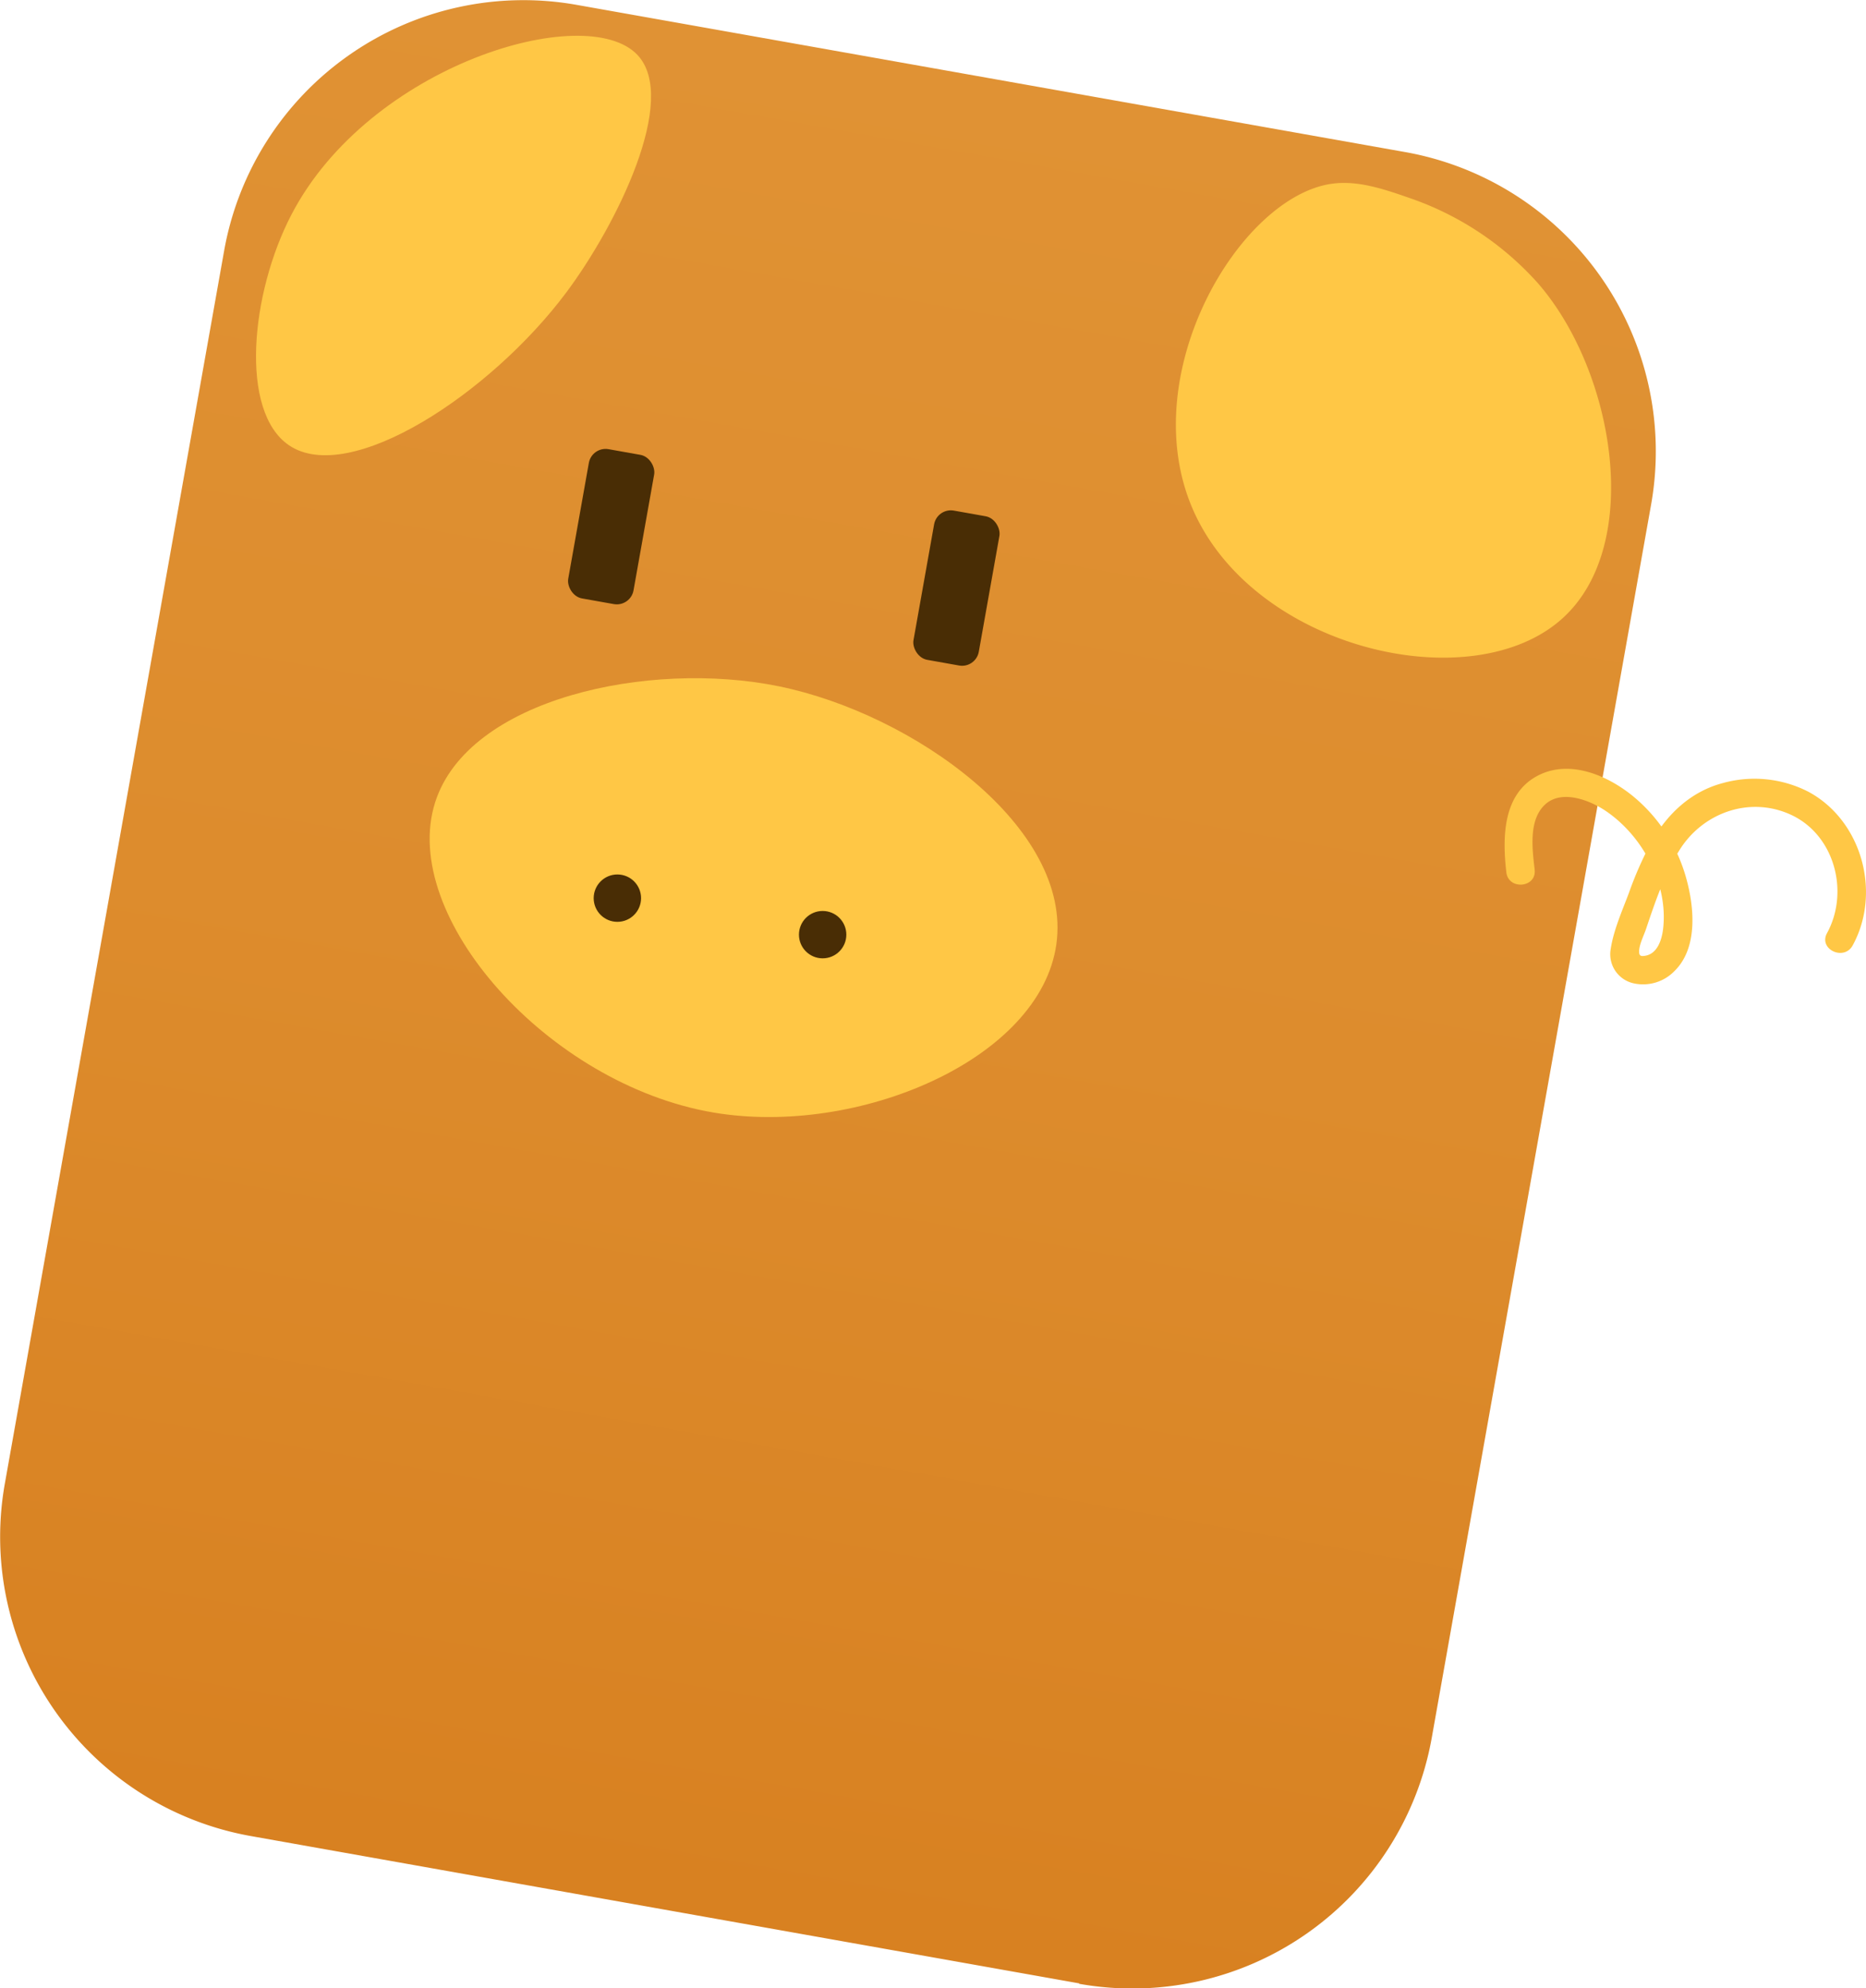 <svg xmlns="http://www.w3.org/2000/svg" xmlns:xlink="http://www.w3.org/1999/xlink" viewBox="0 0 384.34 409.58"><defs><style>.cls-1{fill:url(#Gradiente_sem_nome_15);}.cls-2{fill:#ffc745;}.cls-3{fill:#492d05;}</style><linearGradient id="Gradiente_sem_nome_15" x1="202.71" y1="397.28" x2="202.71" y2="14.09" gradientTransform="translate(6.97 -33.21) rotate(10.09)" gradientUnits="userSpaceOnUse"><stop offset="0.01" stop-color="#d88121"/><stop offset="0.5" stop-color="#dd8c2d"/><stop offset="1" stop-color="#e09234"/></linearGradient></defs><g id="Camada_2" data-name="Camada 2"><g id="Camada_1-2" data-name="Camada 1"><path class="cls-1" d="M222.28,408.6,51.67,378.25A62.61,62.61,0,0,1,1,305.63l45.17-254A62.61,62.61,0,0,1,118.77,1L289.38,31.32A62.63,62.63,0,0,1,340.07,104l-45.17,254a62.63,62.63,0,0,1-72.62,50.69Z"/><path class="cls-2" d="M116.64,60.25C101.08,81.08,72,100.22,59.5,91.72c-10.22-7-7.89-31.32.52-47.49C76.08,13.34,120.7.1,131.29,11.31,139.87,20.38,127,46.37,116.64,60.25Z"/><path class="cls-2" d="M217.58,194.51c-3.31,23.75-40.89,39.72-70.6,34.69-34.12-5.78-64.8-40.46-57.36-63.89,6.79-21.38,44-29.41,70.83-23.92C188.21,147.08,220.92,170.55,217.58,194.51Z"/><rect class="cls-3" x="119.07" y="92.87" width="13.66" height="31.23" rx="3.5" transform="translate(20.94 -20.37) rotate(10.09)"/><rect class="cls-3" x="190.18" y="105.52" width="13.66" height="31.23" rx="3.5" transform="translate(24.26 -32.63) rotate(10.09)"/><path class="cls-2" d="M316.09,179.1c-.48-4.13-1.29-10.15,2.13-13.34s9.26-.92,12.61,1.37c7.55,5.15,12.8,15,11.72,24.22-.25,2.15-1.12,5.09-3.64,5.54-1,.18-1.29,0-1.3-.85,0-1.48,1-3.35,1.46-4.76,1.82-5.43,3.77-11.12,6.76-16,4.7-7.7,14.22-11.27,22.69-7.59,9.27,4,12.5,15.93,7.79,24.55-1.81,3.32,3.49,5.82,5.29,2.52,5.94-10.88,1.9-25.69-9.09-31.63a24.31,24.31,0,0,0-17.58-1.83c-6.6,1.72-11.49,6.33-14.79,12.16A74.23,74.23,0,0,0,335.49,184c-1.36,3.62-3.13,7.6-3.72,11.43a6.14,6.14,0,0,0,4.59,7.12,9,9,0,0,0,8.58-2.55c4.94-4.89,4-13.61,2.2-19.67a33.41,33.41,0,0,0-10.52-16.08c-5.33-4.46-13.39-8-20.08-4.35-7.08,3.86-7.09,12.8-6.28,19.8.43,3.73,6.27,3.21,5.83-.55Z"/><circle class="cls-3" cx="127.16" cy="185.03" r="4.88"/><circle class="cls-3" cx="169.44" cy="192.55" r="4.88"/><path class="cls-2" d="M245.38,104.19c-11.38-27.62,10-63.65,28.91-66.33,5.25-.74,10.51,1,16,2.92a62.67,62.67,0,0,1,26.48,17.57c15.75,18.1,21.77,53.76,5.15,68.95C303.18,144.45,257.52,133.67,245.38,104.19Z"/></g></g></svg>